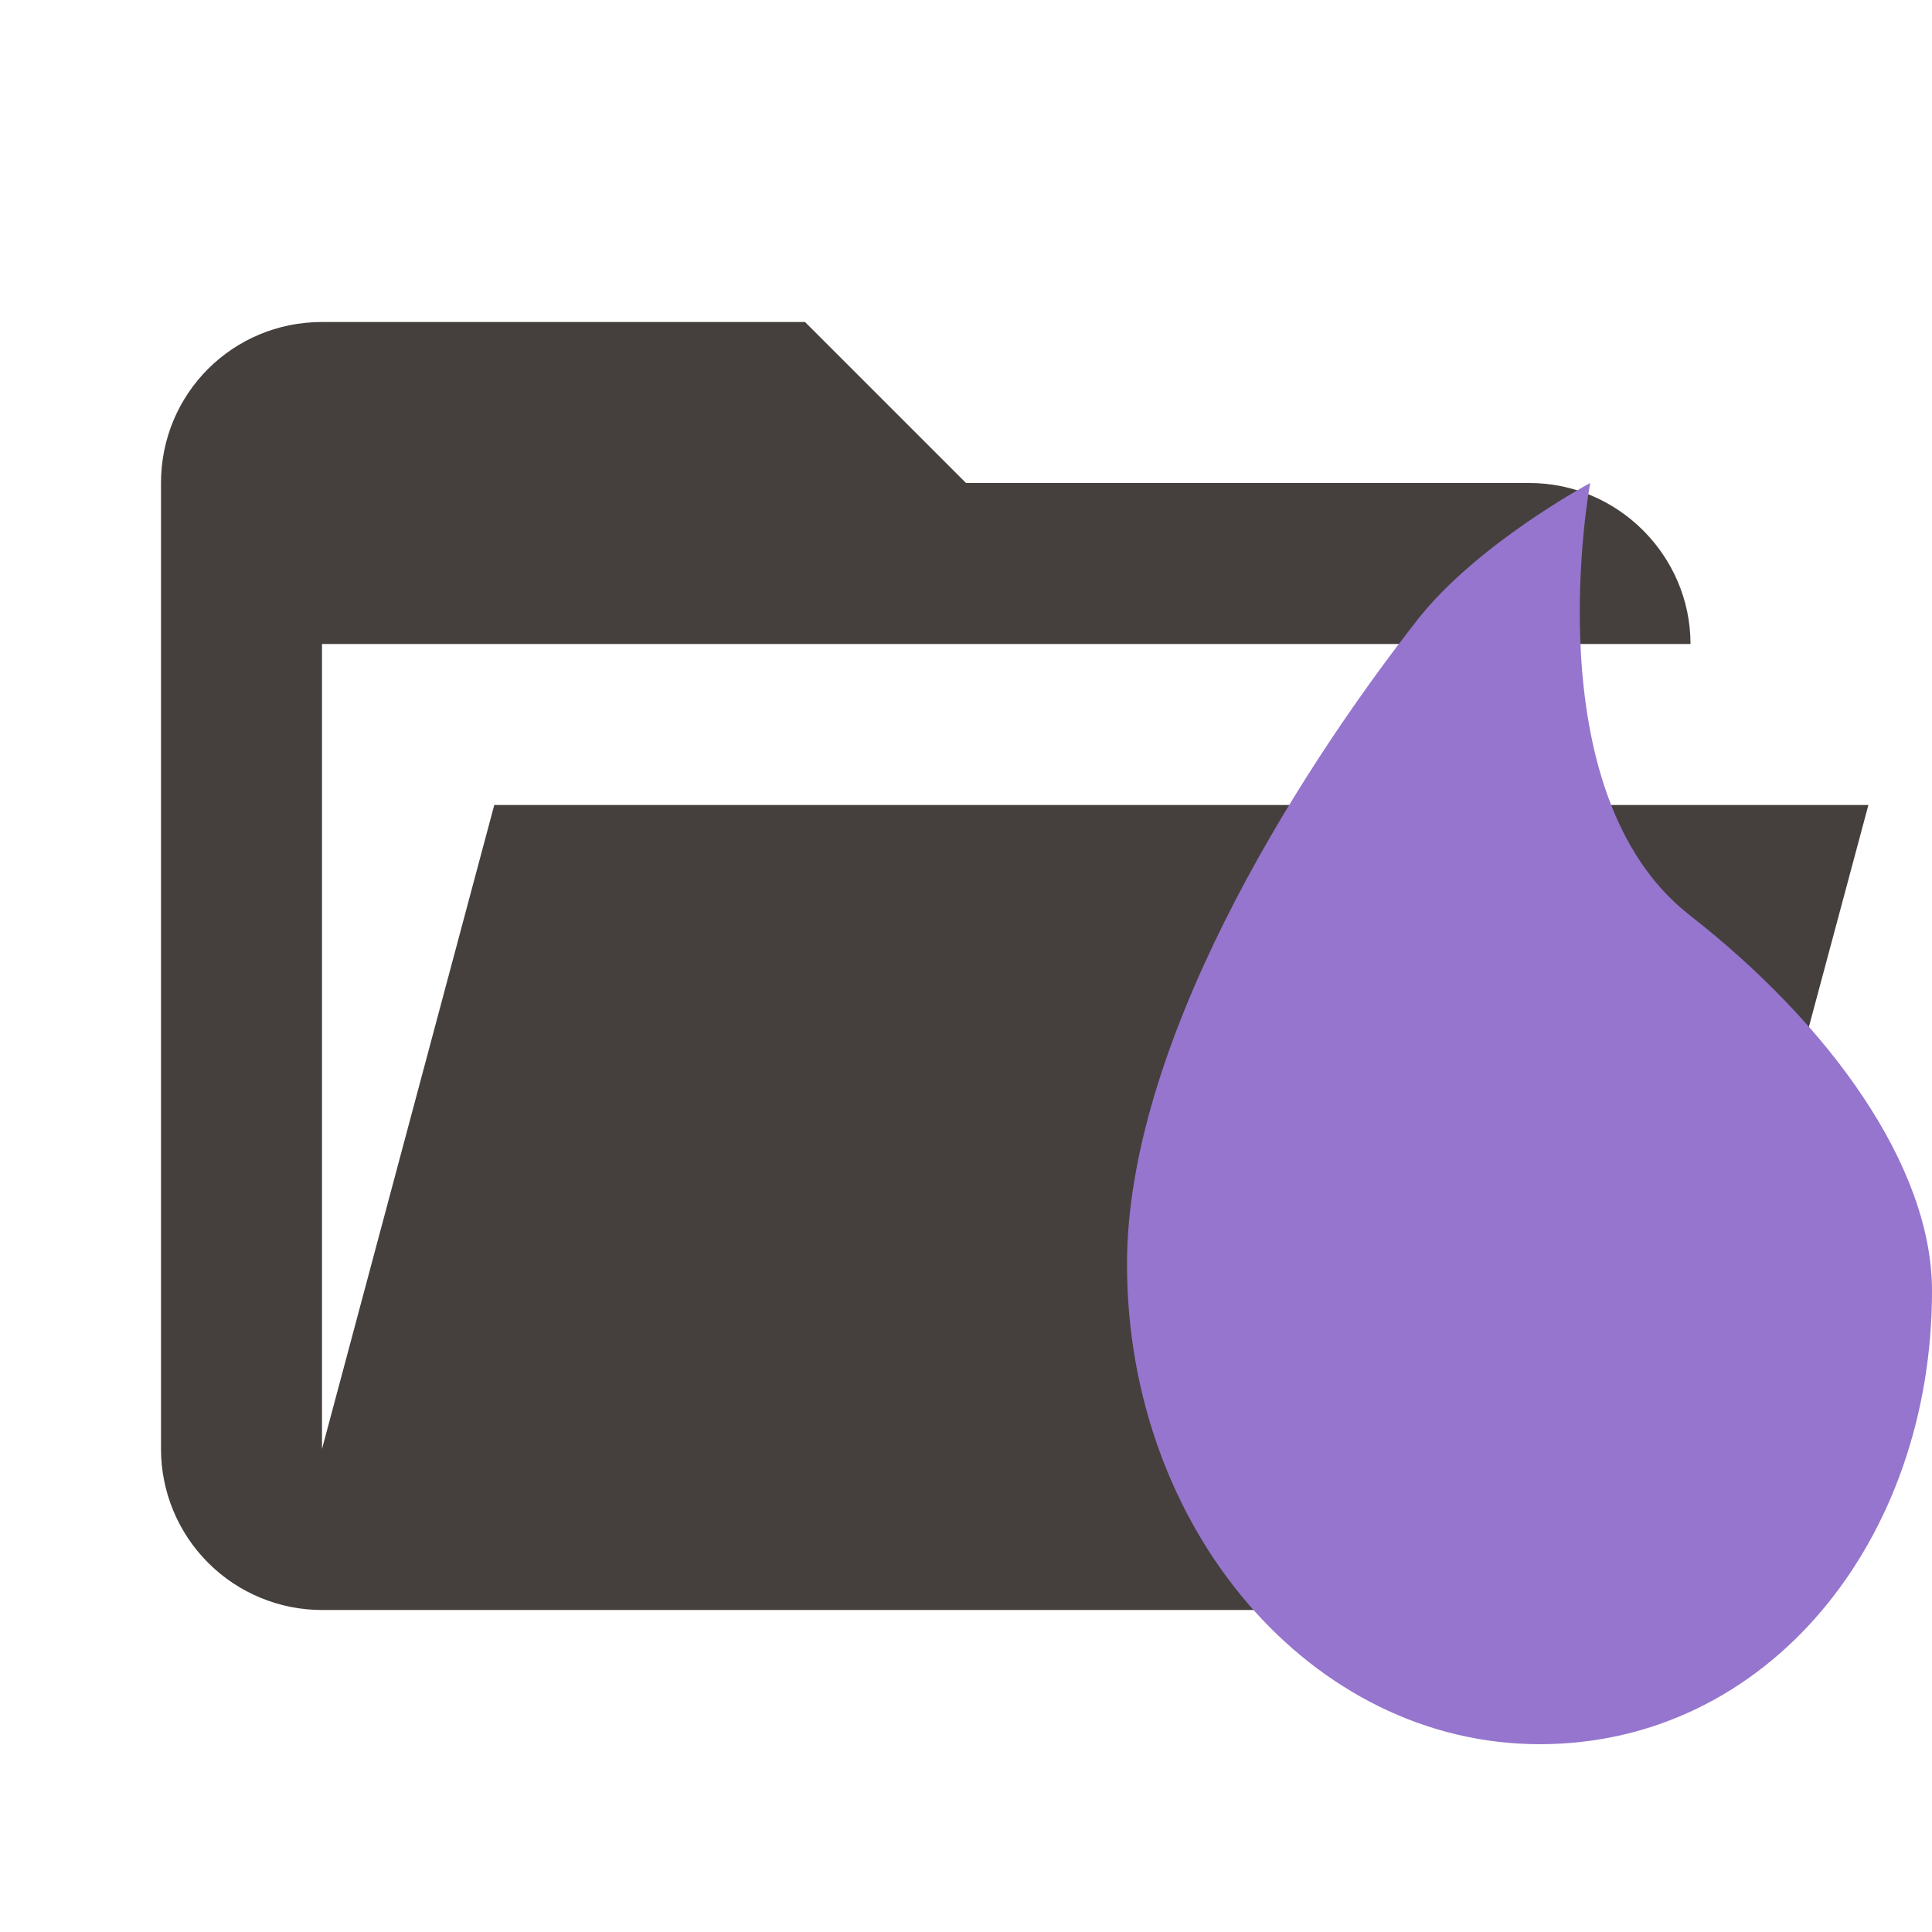 <svg width="24" height="24" viewBox="0 0 24 24" fill="none" xmlns="http://www.w3.org/2000/svg">
<path d="M19 20H4C3.47 20 2.961 19.789 2.586 19.414C2.211 19.039 2 18.53 2 18V6C2 4.89 2.89 4 4 4H10L12 6H19C20.097 6 21 6.903 21 8H4V18L6.14 10H23.21L20.93 18.5C20.7 19.37 19.92 20 19 20Z" fill="#45403d"/>
<path d="M19.127 21.667C16.296 21.667 14 18.997 14 15.704C14 13.007 16.034 9.711 17.605 7.703C18.349 6.752 19.754 6 19.754 6C19.754 6 19.034 9.842 20.989 11.368C22.724 12.722 24 14.485 24 16.035C24 19.138 21.958 21.667 19.127 21.667Z" fill="#9575CD"/>
</svg>
